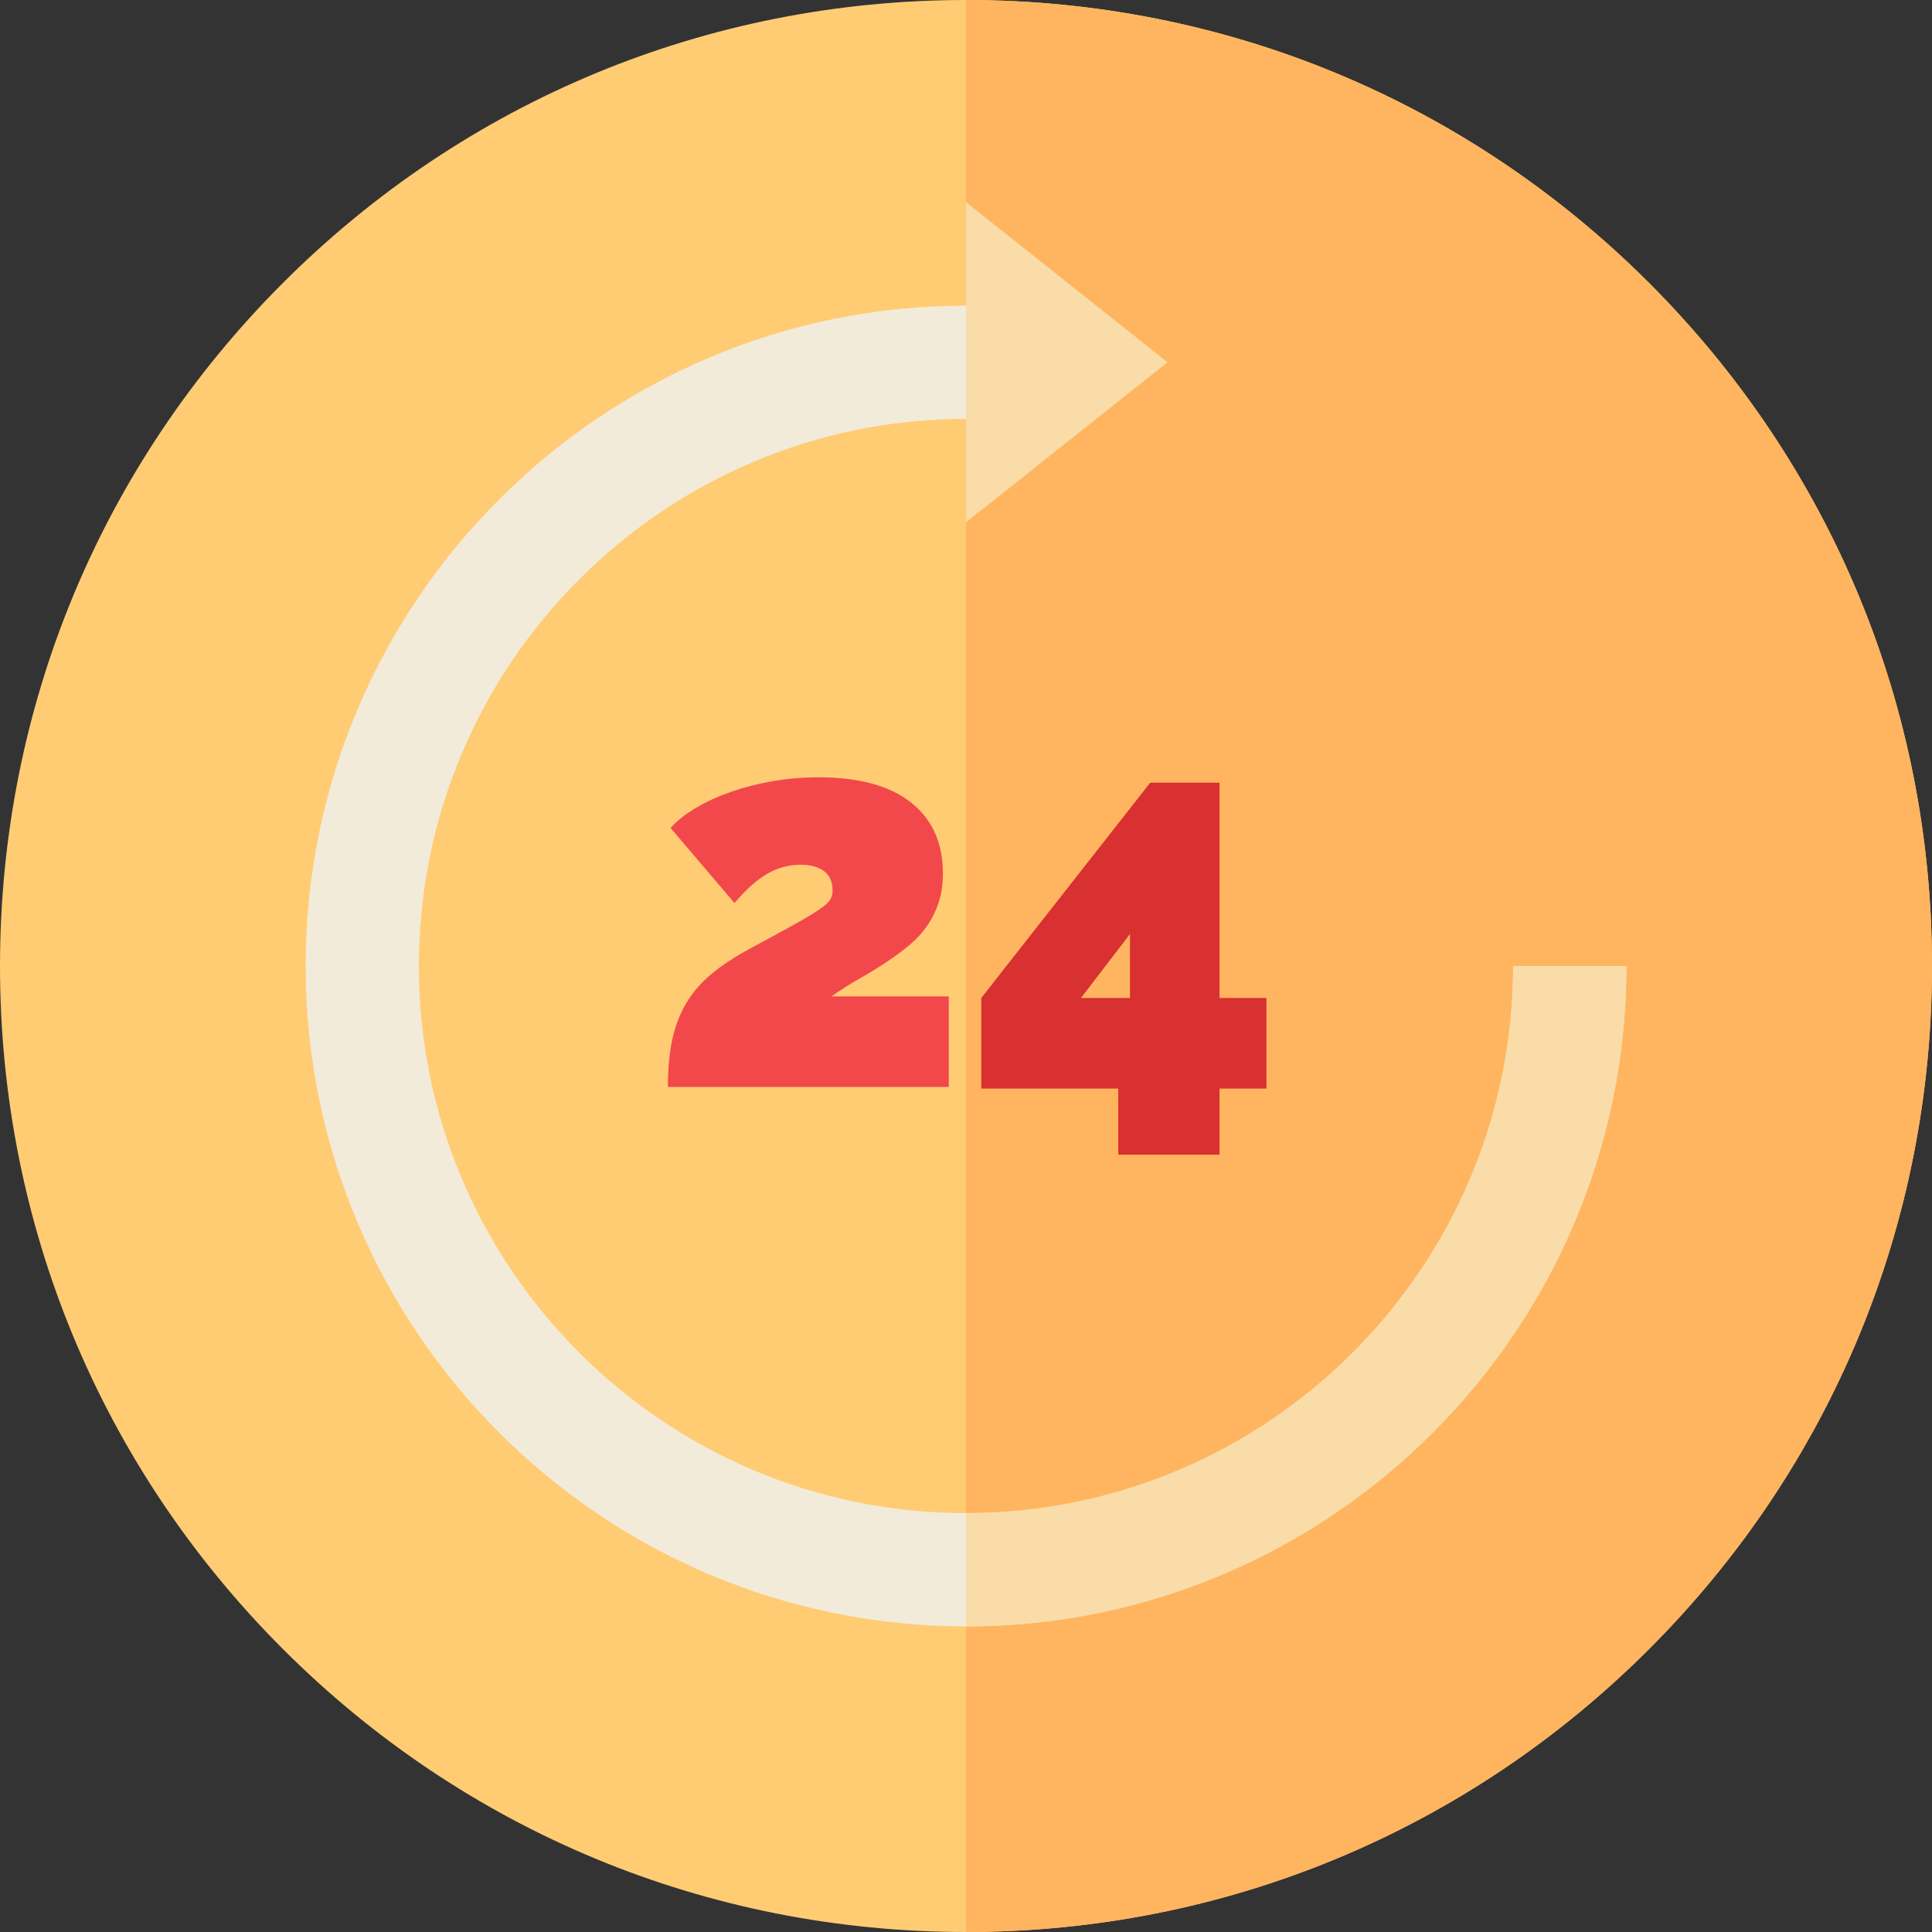 <?xml version="1.0" encoding="iso-8859-1"?>
<!-- Generator: Adobe Illustrator 19.0.0, SVG Export Plug-In . SVG Version: 6.00 Build 0)  -->
<svg version="1.1" id="Capa_1" xmlns="http://www.w3.org/2000/svg" xmlns:xlink="http://www.w3.org/1999/xlink" x="0px" y="0px"
	 viewBox="0 0 512 512" style="enable-background:new 0 0 512 512;" xml:space="preserve">
<rect x="0" y="0" width="512" height="512" fill="#333333" stroke="none"/>
<path style="fill:#FFCC74;" d="M256,512c-68.38,0-132.667-26.629-181.02-74.98C26.629,388.667,0,324.38,0,256
	S26.629,123.333,74.98,74.98C123.333,26.629,187.62,0,256,0s132.667,26.629,181.02,74.98C485.371,123.333,512,187.62,512,256
	s-26.629,132.667-74.98,181.02C388.667,485.371,324.38,512,256,512z"/>
<path style="fill:#FFB55F;" d="M437.02,74.98C388.667,26.629,324.38,0,256,0v512c68.38,0,132.667-26.629,181.02-74.98
	C485.371,388.667,512,324.38,512,256S485.371,123.333,437.02,74.98z"/>
<path style="fill:#F2EBD9;" d="M256,431c-96.495,0-175-78.505-175-175S159.505,81,256,81h6v30h-6c-79.953,0-145,65.047-145,145
	s65.047,145,145,145s145-65.047,145-145h30C431,352.495,352.495,431,256,431z"/>
<polygon style="fill:#F9DCA7;" points="256,138.426 256,53.574 309.426,96 "/>
<path style="fill:#F3484B;" d="M177,288.062c0-4.707,0.374-8.85,1.129-12.429c0.753-3.577,1.977-6.802,3.673-9.676
	c1.695-2.871,3.884-5.438,6.568-7.698c2.684-2.26,6.003-4.471,9.958-6.639c5.085-2.73,9.11-4.919,12.076-6.568
	c2.967-1.646,5.202-2.988,6.709-4.026c1.504-1.035,2.472-1.906,2.896-2.613c0.424-0.706,0.635-1.483,0.635-2.331
	c0-2.353-0.755-4.096-2.26-5.226c-1.507-1.13-3.579-1.695-6.215-1.695c-3.107,0-6.051,0.801-8.828,2.401
	c-2.778,1.602-5.674,4.191-8.686,7.769l-16.95-19.916c1.788-1.977,4.097-3.789,6.921-5.438c2.825-1.646,5.954-3.059,9.392-4.237
	c3.437-1.176,7.085-2.095,10.947-2.754c3.86-0.658,7.815-0.989,11.864-0.989c10.827,0,19.044,2.237,24.647,6.709
	c5.601,4.473,8.404,10.712,8.404,18.715c0,2.92-0.377,5.508-1.13,7.769c-0.755,2.26-1.766,4.308-3.036,6.144
	c-1.271,1.836-2.803,3.509-4.59,5.014c-1.79,1.507-3.672,2.92-5.649,4.237c-2.356,1.602-4.827,3.132-7.416,4.591
	c-2.591,1.461-5.155,3.085-7.698,4.873h31.073v24.011H177V288.062z"/>
<path style="fill:#D93031;" d="M296.35,306v-17.514h-36.3v-24.011l44.774-57.062h18.362v57.062h12.43v24.011h-12.43V306H296.35z
	 M286.463,264.475h12.994v-16.95L286.463,264.475z"/>
<path style="fill:#F9DCA7;" d="M256,401v30c96.495,0,175-78.505,175-175h-30C401,335.953,335.953,401,256,401z"/>
<g>
</g>
<g>
</g>
<g>
</g>
<g>
</g>
<g>
</g>
<g>
</g>
<g>
</g>
<g>
</g>
<g>
</g>
<g>
</g>
<g>
</g>
<g>
</g>
<g>
</g>
<g>
</g>
<g>
</g>
</svg>
